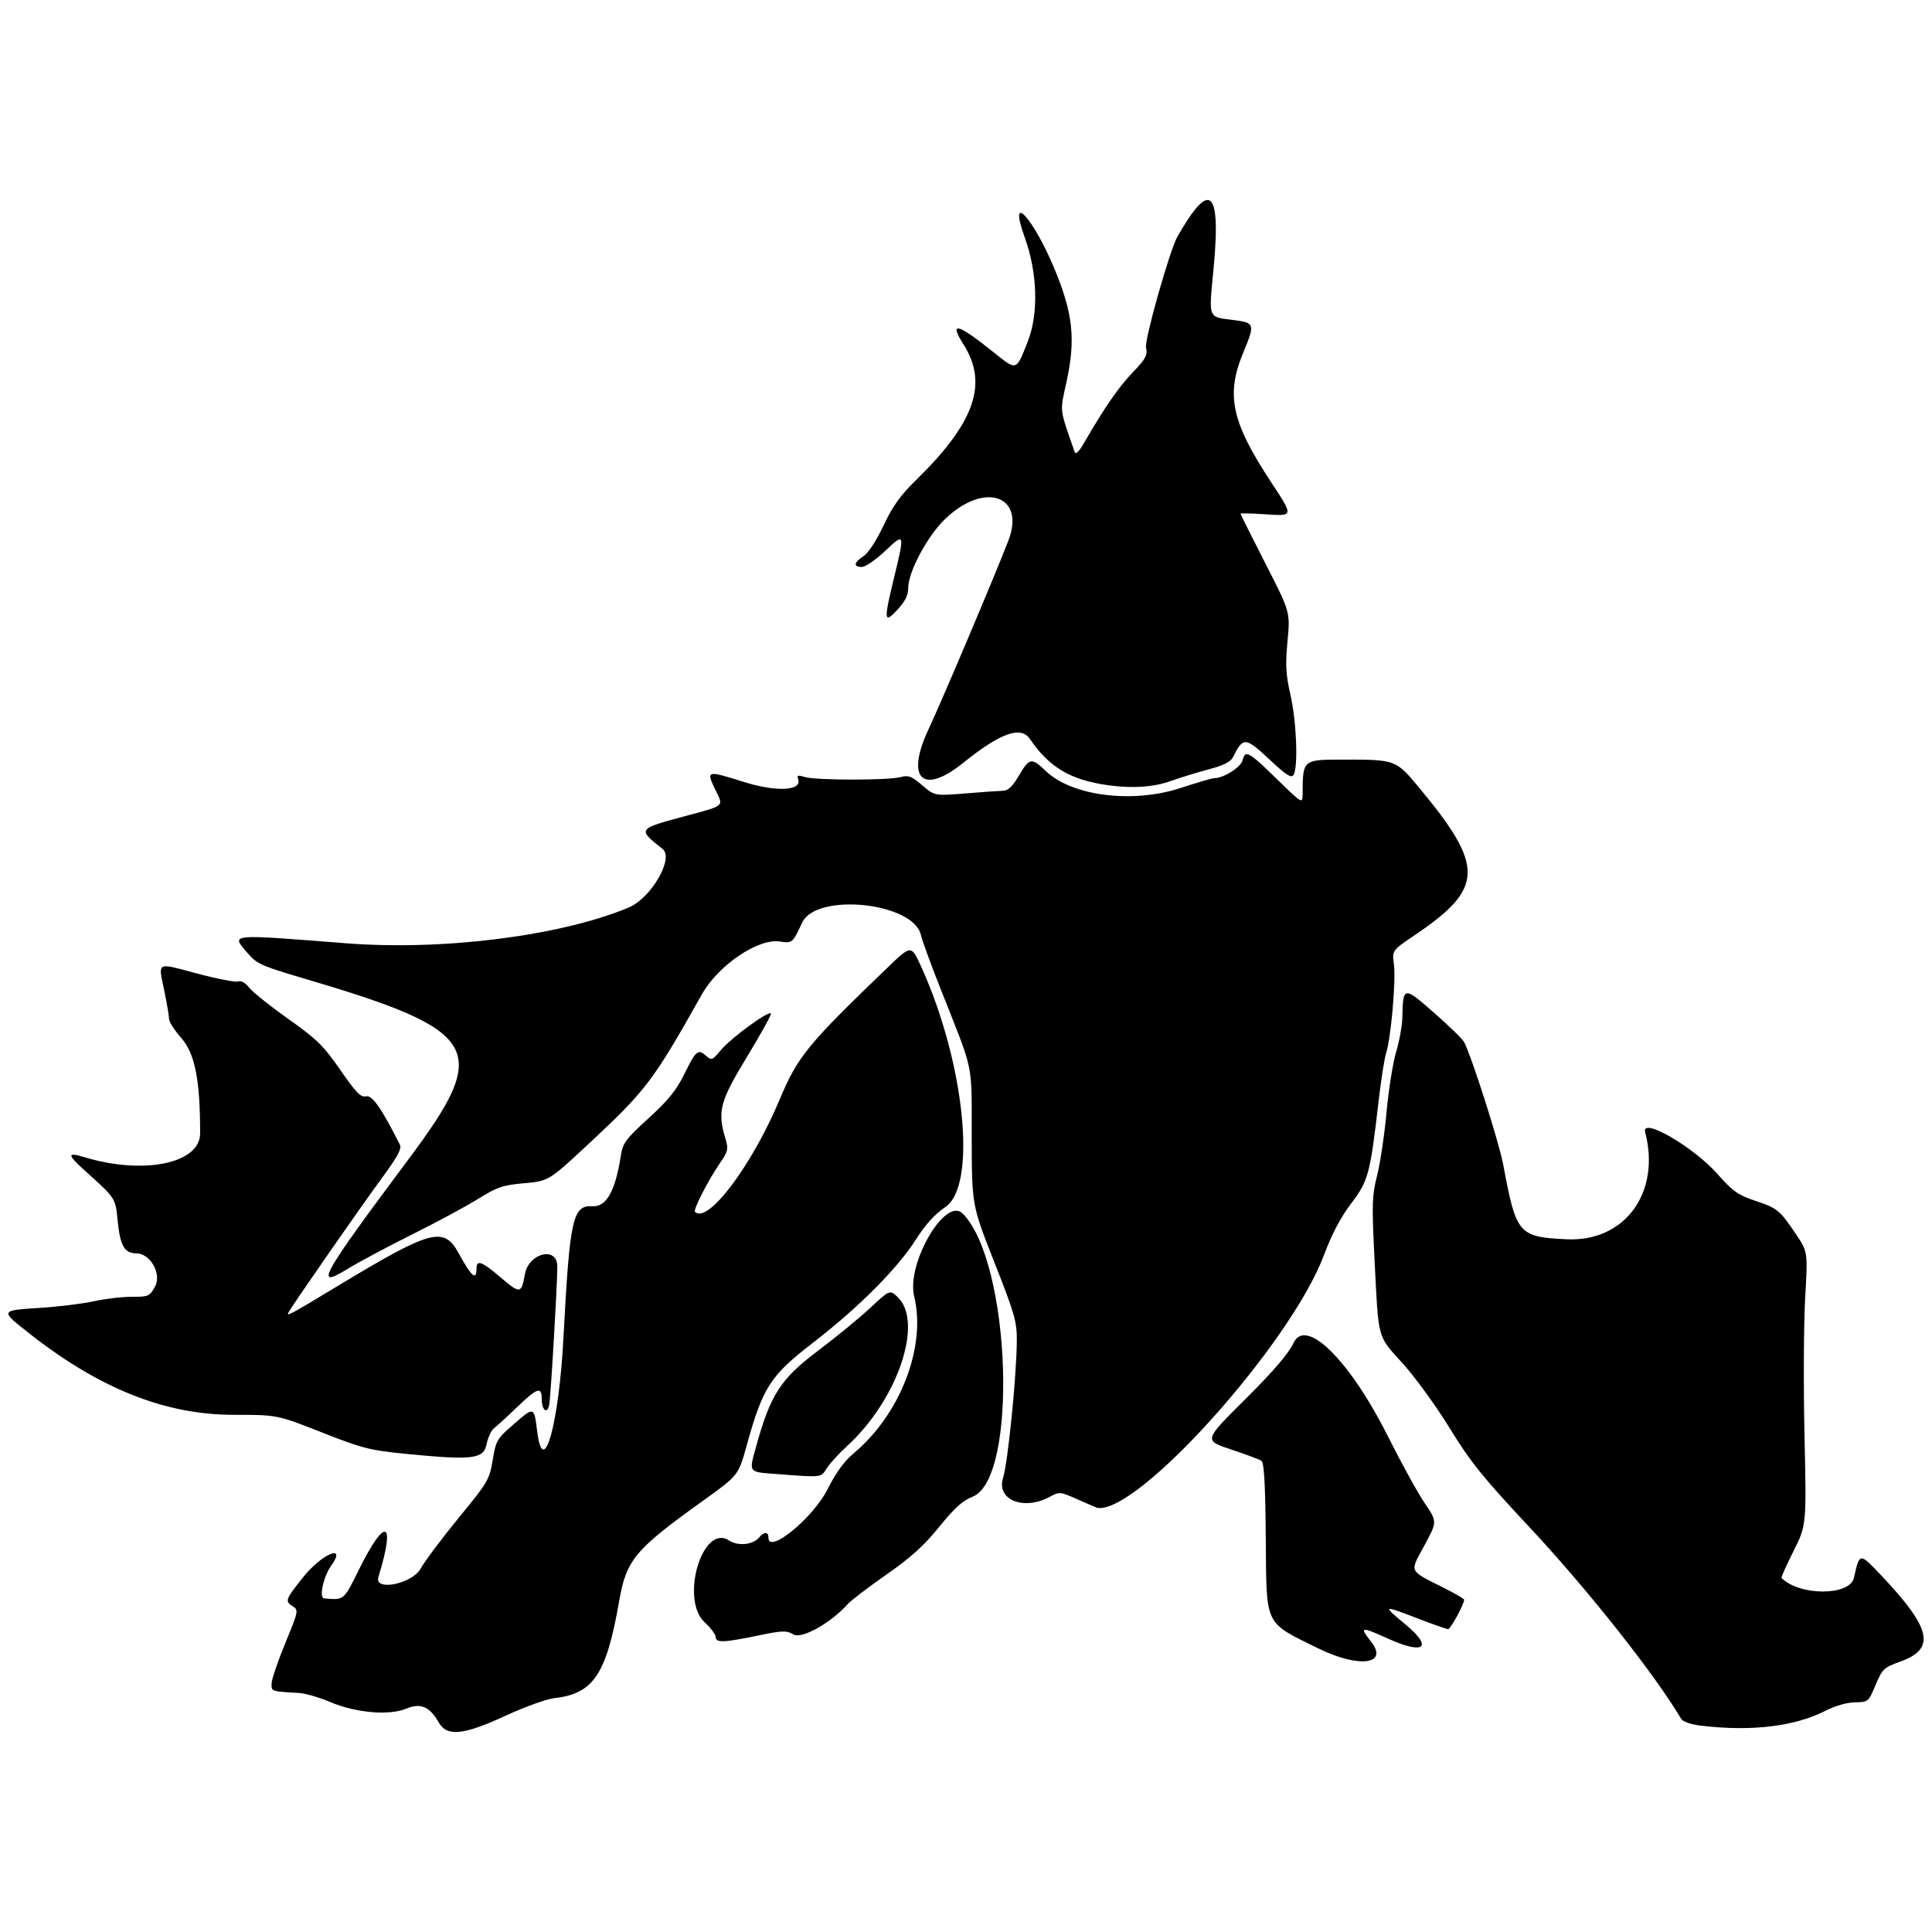 <?xml version="1.0" encoding="UTF-8" standalone="no"?>
<!-- Created with Inkscape (http://www.inkscape.org/) -->

<svg
   width="128mm"
   height="128mm"
   viewBox="0 0 128 128"
   version="1.1"
   id="svg5"
   xml:space="preserve"
   xmlns="http://www.w3.org/2000/svg"
   xmlns:svg="http://www.w3.org/2000/svg"
   xmlns:rdf="http://www.w3.org/1999/02/22-rdf-syntax-ns#"
   xmlns:cc="http://creativecommons.org/ns#"
   xmlns:dc="http://purl.org/dc/elements/1.1/"><defs
     id="defs2"><filter
       style="color-interpolation-filters:sRGB;"
       id="filter2"
       x="0"
       y="0"
       width="1"
       height="1"><feComposite
         in2="SourceGraphic"
         operator="arithmetic"
         k1="0"
         k2="1"
         result="composite1"
         id="feComposite1" /><feColorMatrix
         in="composite1"
         values="1"
         type="saturate"
         result="colormatrix1"
         id="feColorMatrix1" /><feFlood
         flood-opacity="1"
         flood-color="rgb(0,0,0)"
         result="flood1"
         id="feFlood1" /><feBlend
         in="flood1"
         in2="colormatrix1"
         mode="multiply"
         result="blend1"
         id="feBlend1" /><feBlend
         in2="blend1"
         mode="screen"
         result="blend2"
         id="feBlend2" /><feColorMatrix
         in="blend2"
         values="1"
         type="saturate"
         result="colormatrix2"
         id="feColorMatrix2" /><feComposite
         in="colormatrix2"
         in2="SourceGraphic"
         operator="in"
         k2="1"
         result="composite2"
         id="feComposite2" /></filter><filter
       style="color-interpolation-filters:sRGB;"
       id="filter18"
       x="0"
       y="0"
       width="1"
       height="1"><feComposite
         in2="SourceGraphic"
         operator="arithmetic"
         k1="0"
         k2="1"
         result="composite1"
         id="feComposite17" /><feColorMatrix
         in="composite1"
         values="1"
         type="saturate"
         result="colormatrix1"
         id="feColorMatrix17" /><feFlood
         flood-opacity="1"
         flood-color="rgb(0,0,0)"
         result="flood1"
         id="feFlood17" /><feBlend
         in="flood1"
         in2="colormatrix1"
         mode="multiply"
         result="blend1"
         id="feBlend17" /><feBlend
         in2="blend1"
         mode="screen"
         result="blend2"
         id="feBlend18" /><feColorMatrix
         in="blend2"
         values="1"
         type="saturate"
         result="colormatrix2"
         id="feColorMatrix18" /><feComposite
         in="colormatrix2"
         in2="SourceGraphic"
         operator="in"
         k2="1"
         result="composite2"
         id="feComposite18" /></filter><filter
       style="color-interpolation-filters:sRGB;"
       id="filter37"
       x="0"
       y="0"
       width="1"
       height="1"><feComposite
         in2="SourceGraphic"
         operator="arithmetic"
         k1="0"
         k2="1"
         result="composite1"
         id="feComposite36" /><feColorMatrix
         in="composite1"
         values="1"
         type="saturate"
         result="colormatrix1"
         id="feColorMatrix36" /><feFlood
         flood-opacity="1"
         flood-color="rgb(0,0,0)"
         result="flood1"
         id="feFlood36" /><feBlend
         in="flood1"
         in2="colormatrix1"
         mode="multiply"
         result="blend1"
         id="feBlend36" /><feBlend
         in2="blend1"
         mode="screen"
         result="blend2"
         id="feBlend37" /><feColorMatrix
         in="blend2"
         values="1"
         type="saturate"
         result="colormatrix2"
         id="feColorMatrix37" /><feComposite
         in="colormatrix2"
         in2="SourceGraphic"
         operator="in"
         k2="1"
         result="composite2"
         id="feComposite37" /></filter><filter
       style="color-interpolation-filters:sRGB;"
       id="filter51"
       x="0"
       y="0"
       width="1"
       height="1"><feComposite
         in2="SourceGraphic"
         operator="arithmetic"
         k1="0"
         k2="1"
         result="composite1"
         id="feComposite50" /><feColorMatrix
         in="composite1"
         values="1"
         type="saturate"
         result="colormatrix1"
         id="feColorMatrix50" /><feFlood
         flood-opacity="1"
         flood-color="rgb(0,0,0)"
         result="flood1"
         id="feFlood50" /><feBlend
         in="flood1"
         in2="colormatrix1"
         mode="multiply"
         result="blend1"
         id="feBlend50" /><feBlend
         in2="blend1"
         mode="screen"
         result="blend2"
         id="feBlend51" /><feColorMatrix
         in="blend2"
         values="1"
         type="saturate"
         result="colormatrix2"
         id="feColorMatrix51" /><feComposite
         in="colormatrix2"
         in2="SourceGraphic"
         operator="in"
         k2="1"
         result="composite2"
         id="feComposite51" /></filter><filter
       style="color-interpolation-filters:sRGB;"
       id="filter53"
       x="0"
       y="0"
       width="1"
       height="1"><feComposite
         in2="SourceGraphic"
         operator="arithmetic"
         k1="0"
         k2="1"
         result="composite1"
         id="feComposite52" /><feColorMatrix
         in="composite1"
         values="1"
         type="saturate"
         result="colormatrix1"
         id="feColorMatrix52" /><feFlood
         flood-opacity="1"
         flood-color="rgb(0,0,0)"
         result="flood1"
         id="feFlood52" /><feBlend
         in="flood1"
         in2="colormatrix1"
         mode="multiply"
         result="blend1"
         id="feBlend52" /><feBlend
         in2="blend1"
         mode="screen"
         result="blend2"
         id="feBlend53" /><feColorMatrix
         in="blend2"
         values="1"
         type="saturate"
         result="colormatrix2"
         id="feColorMatrix53" /><feComposite
         in="colormatrix2"
         in2="SourceGraphic"
         operator="in"
         k2="1"
         result="composite2"
         id="feComposite53" /></filter><filter
       style="color-interpolation-filters:sRGB;"
       id="filter73"
       x="0"
       y="0"
       width="1"
       height="1"><feComposite
         in2="SourceGraphic"
         operator="arithmetic"
         k1="0"
         k2="1"
         result="composite1"
         id="feComposite72" /><feColorMatrix
         in="composite1"
         values="1"
         type="saturate"
         result="colormatrix1"
         id="feColorMatrix72" /><feFlood
         flood-opacity="1"
         flood-color="rgb(0,0,0)"
         result="flood1"
         id="feFlood72" /><feBlend
         in="flood1"
         in2="colormatrix1"
         mode="multiply"
         result="blend1"
         id="feBlend72" /><feBlend
         in2="blend1"
         mode="screen"
         result="blend2"
         id="feBlend73" /><feColorMatrix
         in="blend2"
         values="1"
         type="saturate"
         result="colormatrix2"
         id="feColorMatrix73" /><feComposite
         in="colormatrix2"
         in2="SourceGraphic"
         operator="in"
         k2="1"
         result="composite2"
         id="feComposite73" /></filter><filter
       style="color-interpolation-filters:sRGB;"
       id="filter88"
       x="0"
       y="0"
       width="1"
       height="1"><feComposite
         in2="SourceGraphic"
         operator="arithmetic"
         k1="0"
         k2="1"
         result="composite1"
         id="feComposite87" /><feColorMatrix
         in="composite1"
         values="1"
         type="saturate"
         result="colormatrix1"
         id="feColorMatrix87" /><feFlood
         flood-opacity="1"
         flood-color="rgb(0,0,0)"
         result="flood1"
         id="feFlood87" /><feBlend
         in="flood1"
         in2="colormatrix1"
         mode="multiply"
         result="blend1"
         id="feBlend87" /><feBlend
         in2="blend1"
         mode="screen"
         result="blend2"
         id="feBlend88" /><feColorMatrix
         in="blend2"
         values="1"
         type="saturate"
         result="colormatrix2"
         id="feColorMatrix88" /><feComposite
         in="colormatrix2"
         in2="SourceGraphic"
         operator="in"
         k2="1"
         result="composite2"
         id="feComposite88" /></filter><filter
       style="color-interpolation-filters:sRGB;"
       id="filter108"
       x="0"
       y="0"
       width="1"
       height="1"><feComposite
         in2="SourceGraphic"
         operator="arithmetic"
         k1="0"
         k2="1"
         result="composite1"
         id="feComposite107" /><feColorMatrix
         in="composite1"
         values="1"
         type="saturate"
         result="colormatrix1"
         id="feColorMatrix107" /><feFlood
         flood-opacity="1"
         flood-color="rgb(0,0,0)"
         result="flood1"
         id="feFlood107" /><feBlend
         in="flood1"
         in2="colormatrix1"
         mode="multiply"
         result="blend1"
         id="feBlend107" /><feBlend
         in2="blend1"
         mode="screen"
         result="blend2"
         id="feBlend108" /><feColorMatrix
         in="blend2"
         values="1"
         type="saturate"
         result="colormatrix2"
         id="feColorMatrix108" /><feComposite
         in="colormatrix2"
         in2="SourceGraphic"
         operator="in"
         k2="1"
         result="composite2"
         id="feComposite108" /></filter><filter
       style="color-interpolation-filters:sRGB;"
       id="filter123"
       x="0"
       y="0"
       width="1"
       height="1"><feComposite
         in2="SourceGraphic"
         operator="arithmetic"
         k1="0"
         k2="1"
         result="composite1"
         id="feComposite122" /><feColorMatrix
         in="composite1"
         values="1"
         type="saturate"
         result="colormatrix1"
         id="feColorMatrix122" /><feFlood
         flood-opacity="1"
         flood-color="rgb(0,0,0)"
         result="flood1"
         id="feFlood122" /><feBlend
         in="flood1"
         in2="colormatrix1"
         mode="multiply"
         result="blend1"
         id="feBlend122" /><feBlend
         in2="blend1"
         mode="screen"
         result="blend2"
         id="feBlend123" /><feColorMatrix
         in="blend2"
         values="1"
         type="saturate"
         result="colormatrix2"
         id="feColorMatrix123" /><feComposite
         in="colormatrix2"
         in2="SourceGraphic"
         operator="in"
         k2="1"
         result="composite2"
         id="feComposite123" /></filter><filter
       style="color-interpolation-filters:sRGB;"
       id="filter137"
       x="0"
       y="0"
       width="1"
       height="1"><feComposite
         in2="SourceGraphic"
         operator="arithmetic"
         k1="0"
         k2="1"
         result="composite1"
         id="feComposite136" /><feColorMatrix
         in="composite1"
         values="1"
         type="saturate"
         result="colormatrix1"
         id="feColorMatrix136" /><feFlood
         flood-opacity="1"
         flood-color="rgb(0,0,0)"
         result="flood1"
         id="feFlood136" /><feBlend
         in="flood1"
         in2="colormatrix1"
         mode="multiply"
         result="blend1"
         id="feBlend136" /><feBlend
         in2="blend1"
         mode="screen"
         result="blend2"
         id="feBlend137" /><feColorMatrix
         in="blend2"
         values="1"
         type="saturate"
         result="colormatrix2"
         id="feColorMatrix137" /><feComposite
         in="colormatrix2"
         in2="SourceGraphic"
         operator="in"
         k2="1"
         result="composite2"
         id="feComposite137" /></filter><filter
       style="color-interpolation-filters:sRGB;"
       id="filter160"
       x="0"
       y="0"
       width="1"
       height="1"><feComposite
         in2="SourceGraphic"
         operator="arithmetic"
         k1="0"
         k2="1"
         result="composite1"
         id="feComposite159" /><feColorMatrix
         in="composite1"
         values="1"
         type="saturate"
         result="colormatrix1"
         id="feColorMatrix159" /><feFlood
         flood-opacity="1"
         flood-color="rgb(0,0,0)"
         result="flood1"
         id="feFlood159" /><feBlend
         in="flood1"
         in2="colormatrix1"
         mode="multiply"
         result="blend1"
         id="feBlend159" /><feBlend
         in2="blend1"
         mode="screen"
         result="blend2"
         id="feBlend160" /><feColorMatrix
         in="blend2"
         values="1"
         type="saturate"
         result="colormatrix2"
         id="feColorMatrix160" /><feComposite
         in="colormatrix2"
         in2="SourceGraphic"
         operator="in"
         k2="1"
         result="composite2"
         id="feComposite160" /></filter><filter
       style="color-interpolation-filters:sRGB;"
       id="filter177"
       x="0"
       y="0"
       width="1"
       height="1"><feComposite
         in2="SourceGraphic"
         operator="arithmetic"
         k1="0"
         k2="1"
         result="composite1"
         id="feComposite176" /><feColorMatrix
         in="composite1"
         values="1"
         type="saturate"
         result="colormatrix1"
         id="feColorMatrix176" /><feFlood
         flood-opacity="1"
         flood-color="rgb(0,0,0)"
         result="flood1"
         id="feFlood176" /><feBlend
         in="flood1"
         in2="colormatrix1"
         mode="multiply"
         result="blend1"
         id="feBlend176" /><feBlend
         in2="blend1"
         mode="screen"
         result="blend2"
         id="feBlend177" /><feColorMatrix
         in="blend2"
         values="1"
         type="saturate"
         result="colormatrix2"
         id="feColorMatrix177" /><feComposite
         in="colormatrix2"
         in2="SourceGraphic"
         operator="in"
         k2="1"
         result="composite2"
         id="feComposite177" /></filter><filter
       style="color-interpolation-filters:sRGB;"
       id="filter198"
       x="0"
       y="0"
       width="1"
       height="1"><feComposite
         in2="SourceGraphic"
         operator="arithmetic"
         k1="0"
         k2="1"
         result="composite1"
         id="feComposite197" /><feColorMatrix
         in="composite1"
         values="1"
         type="saturate"
         result="colormatrix1"
         id="feColorMatrix197" /><feFlood
         flood-opacity="1"
         flood-color="rgb(0,0,0)"
         result="flood1"
         id="feFlood197" /><feBlend
         in="flood1"
         in2="colormatrix1"
         mode="multiply"
         result="blend1"
         id="feBlend197" /><feBlend
         in2="blend1"
         mode="screen"
         result="blend2"
         id="feBlend198" /><feColorMatrix
         in="blend2"
         values="1"
         type="saturate"
         result="colormatrix2"
         id="feColorMatrix198" /><feComposite
         in="colormatrix2"
         in2="SourceGraphic"
         operator="in"
         k2="1"
         result="composite2"
         id="feComposite198" /></filter><filter
       style="color-interpolation-filters:sRGB;"
       id="filter212"
       x="0"
       y="0"
       width="1"
       height="1"><feComposite
         in2="SourceGraphic"
         operator="arithmetic"
         k1="0"
         k2="1"
         result="composite1"
         id="feComposite211" /><feColorMatrix
         in="composite1"
         values="1"
         type="saturate"
         result="colormatrix1"
         id="feColorMatrix211" /><feFlood
         flood-opacity="1"
         flood-color="rgb(0,0,0)"
         result="flood1"
         id="feFlood211" /><feBlend
         in="flood1"
         in2="colormatrix1"
         mode="multiply"
         result="blend1"
         id="feBlend211" /><feBlend
         in2="blend1"
         mode="screen"
         result="blend2"
         id="feBlend212" /><feColorMatrix
         in="blend2"
         values="1"
         type="saturate"
         result="colormatrix2"
         id="feColorMatrix212" /><feComposite
         in="colormatrix2"
         in2="SourceGraphic"
         operator="in"
         k2="1"
         result="composite2"
         id="feComposite212" /></filter><filter
       style="color-interpolation-filters:sRGB;"
       id="filter225"
       x="0"
       y="0"
       width="1"
       height="1"><feComposite
         in2="SourceGraphic"
         operator="arithmetic"
         k1="0"
         k2="1"
         result="composite1"
         id="feComposite224" /><feColorMatrix
         in="composite1"
         values="1"
         type="saturate"
         result="colormatrix1"
         id="feColorMatrix224" /><feFlood
         flood-opacity="1"
         flood-color="rgb(0,0,0)"
         result="flood1"
         id="feFlood224" /><feBlend
         in="flood1"
         in2="colormatrix1"
         mode="multiply"
         result="blend1"
         id="feBlend224" /><feBlend
         in2="blend1"
         mode="screen"
         result="blend2"
         id="feBlend225" /><feColorMatrix
         in="blend2"
         values="1"
         type="saturate"
         result="colormatrix2"
         id="feColorMatrix225" /><feComposite
         in="colormatrix2"
         in2="SourceGraphic"
         operator="in"
         k2="1"
         result="composite2"
         id="feComposite225" /></filter><filter
       style="color-interpolation-filters:sRGB;"
       id="filter244"
       x="0"
       y="0"
       width="1"
       height="1"><feComposite
         in2="SourceGraphic"
         operator="arithmetic"
         k1="0"
         k2="1"
         result="composite1"
         id="feComposite243" /><feColorMatrix
         in="composite1"
         values="1"
         type="saturate"
         result="colormatrix1"
         id="feColorMatrix243" /><feFlood
         flood-opacity="1"
         flood-color="rgb(0,0,0)"
         result="flood1"
         id="feFlood243" /><feBlend
         in="flood1"
         in2="colormatrix1"
         mode="multiply"
         result="blend1"
         id="feBlend243" /><feBlend
         in2="blend1"
         mode="screen"
         result="blend2"
         id="feBlend244" /><feColorMatrix
         in="blend2"
         values="1"
         type="saturate"
         result="colormatrix2"
         id="feColorMatrix244" /><feComposite
         in="colormatrix2"
         in2="SourceGraphic"
         operator="in"
         k2="1"
         result="composite2"
         id="feComposite244" /></filter><filter
       style="color-interpolation-filters:sRGB;"
       id="filter260"
       x="0"
       y="0"
       width="1"
       height="1"><feComposite
         in2="SourceGraphic"
         operator="arithmetic"
         k1="0"
         k2="1"
         result="composite1"
         id="feComposite259" /><feColorMatrix
         in="composite1"
         values="1"
         type="saturate"
         result="colormatrix1"
         id="feColorMatrix259" /><feFlood
         flood-opacity="1"
         flood-color="rgb(0,0,0)"
         result="flood1"
         id="feFlood259" /><feBlend
         in="flood1"
         in2="colormatrix1"
         mode="multiply"
         result="blend1"
         id="feBlend259" /><feBlend
         in2="blend1"
         mode="screen"
         result="blend2"
         id="feBlend260" /><feColorMatrix
         in="blend2"
         values="1"
         type="saturate"
         result="colormatrix2"
         id="feColorMatrix260" /><feComposite
         in="colormatrix2"
         in2="SourceGraphic"
         operator="in"
         k2="1"
         result="composite2"
         id="feComposite260" /></filter><filter
       style="color-interpolation-filters:sRGB;"
       id="filter280"
       x="0"
       y="0"
       width="1"
       height="1"><feComposite
         in2="SourceGraphic"
         operator="arithmetic"
         k1="0"
         k2="1"
         result="composite1"
         id="feComposite279" /><feColorMatrix
         in="composite1"
         values="1"
         type="saturate"
         result="colormatrix1"
         id="feColorMatrix279" /><feFlood
         flood-opacity="1"
         flood-color="rgb(0,0,0)"
         result="flood1"
         id="feFlood279" /><feBlend
         in="flood1"
         in2="colormatrix1"
         mode="multiply"
         result="blend1"
         id="feBlend279" /><feBlend
         in2="blend1"
         mode="screen"
         result="blend2"
         id="feBlend280" /><feColorMatrix
         in="blend2"
         values="1"
         type="saturate"
         result="colormatrix2"
         id="feColorMatrix280" /><feComposite
         in="colormatrix2"
         in2="SourceGraphic"
         operator="in"
         k2="1"
         result="composite2"
         id="feComposite280" /></filter><filter
       style="color-interpolation-filters:sRGB;"
       id="filter290"
       x="0"
       y="0"
       width="1"
       height="1"><feComposite
         in2="SourceGraphic"
         operator="arithmetic"
         k1="0"
         k2="1"
         result="composite1"
         id="feComposite289" /><feColorMatrix
         in="composite1"
         values="1"
         type="saturate"
         result="colormatrix1"
         id="feColorMatrix289" /><feFlood
         flood-opacity="1"
         flood-color="rgb(0,0,0)"
         result="flood1"
         id="feFlood289" /><feBlend
         in="flood1"
         in2="colormatrix1"
         mode="multiply"
         result="blend1"
         id="feBlend289" /><feBlend
         in2="blend1"
         mode="screen"
         result="blend2"
         id="feBlend290" /><feColorMatrix
         in="blend2"
         values="1"
         type="saturate"
         result="colormatrix2"
         id="feColorMatrix290" /><feComposite
         in="colormatrix2"
         in2="SourceGraphic"
         operator="in"
         k2="1"
         result="composite2"
         id="feComposite290" /></filter><filter
       style="color-interpolation-filters:sRGB;"
       id="filter305"
       x="0"
       y="0"
       width="1"
       height="1"><feComposite
         in2="SourceGraphic"
         operator="arithmetic"
         k1="0"
         k2="1"
         result="composite1"
         id="feComposite304" /><feColorMatrix
         in="composite1"
         values="1"
         type="saturate"
         result="colormatrix1"
         id="feColorMatrix304" /><feFlood
         flood-opacity="1"
         flood-color="rgb(0,0,0)"
         result="flood1"
         id="feFlood304" /><feBlend
         in="flood1"
         in2="colormatrix1"
         mode="multiply"
         result="blend1"
         id="feBlend304" /><feBlend
         in2="blend1"
         mode="screen"
         result="blend2"
         id="feBlend305" /><feColorMatrix
         in="blend2"
         values="1"
         type="saturate"
         result="colormatrix2"
         id="feColorMatrix305" /><feComposite
         in="colormatrix2"
         in2="SourceGraphic"
         operator="in"
         k2="1"
         result="composite2"
         id="feComposite305" /></filter><filter
       style="color-interpolation-filters:sRGB;"
       id="filter332"
       x="0"
       y="0"
       width="1"
       height="1"><feComposite
         in2="SourceGraphic"
         operator="arithmetic"
         k1="0"
         k2="1"
         result="composite1"
         id="feComposite331" /><feColorMatrix
         in="composite1"
         values="1"
         type="saturate"
         result="colormatrix1"
         id="feColorMatrix331" /><feFlood
         flood-opacity="1"
         flood-color="rgb(0,0,0)"
         result="flood1"
         id="feFlood331" /><feBlend
         in="flood1"
         in2="colormatrix1"
         mode="multiply"
         result="blend1"
         id="feBlend331" /><feBlend
         in2="blend1"
         mode="screen"
         result="blend2"
         id="feBlend332" /><feColorMatrix
         in="blend2"
         values="1"
         type="saturate"
         result="colormatrix2"
         id="feColorMatrix332" /><feComposite
         in="colormatrix2"
         in2="SourceGraphic"
         operator="in"
         k2="1"
         result="composite2"
         id="feComposite332" /></filter><filter
       style="color-interpolation-filters:sRGB;"
       id="filter346"
       x="0"
       y="0"
       width="1"
       height="1"><feComposite
         in2="SourceGraphic"
         operator="arithmetic"
         k1="0"
         k2="1"
         result="composite1"
         id="feComposite345" /><feColorMatrix
         in="composite1"
         values="1"
         type="saturate"
         result="colormatrix1"
         id="feColorMatrix345" /><feFlood
         flood-opacity="1"
         flood-color="rgb(0,0,0)"
         result="flood1"
         id="feFlood345" /><feBlend
         in="flood1"
         in2="colormatrix1"
         mode="multiply"
         result="blend1"
         id="feBlend345" /><feBlend
         in2="blend1"
         mode="screen"
         result="blend2"
         id="feBlend346" /><feColorMatrix
         in="blend2"
         values="1"
         type="saturate"
         result="colormatrix2"
         id="feColorMatrix346" /><feComposite
         in="colormatrix2"
         in2="SourceGraphic"
         operator="in"
         k2="1"
         result="composite2"
         id="feComposite346" /></filter><filter
       style="color-interpolation-filters:sRGB;"
       id="filter350"
       x="0"
       y="0"
       width="1"
       height="1"><feComposite
         in2="SourceGraphic"
         operator="arithmetic"
         k1="0"
         k2="1"
         result="composite1"
         id="feComposite349" /><feColorMatrix
         in="composite1"
         values="1"
         type="saturate"
         result="colormatrix1"
         id="feColorMatrix349" /><feFlood
         flood-opacity="1"
         flood-color="rgb(0,0,0)"
         result="flood1"
         id="feFlood349" /><feBlend
         in="flood1"
         in2="colormatrix1"
         mode="multiply"
         result="blend1"
         id="feBlend349" /><feBlend
         in2="blend1"
         mode="screen"
         result="blend2"
         id="feBlend350" /><feColorMatrix
         in="blend2"
         values="1"
         type="saturate"
         result="colormatrix2"
         id="feColorMatrix350" /><feComposite
         in="colormatrix2"
         in2="SourceGraphic"
         operator="in"
         k2="1"
         result="composite2"
         id="feComposite350" /></filter><filter
       style="color-interpolation-filters:sRGB;"
       id="filter370"
       x="0"
       y="0"
       width="1"
       height="1"><feComposite
         in2="SourceGraphic"
         operator="arithmetic"
         k1="0"
         k2="1"
         result="composite1"
         id="feComposite369" /><feColorMatrix
         in="composite1"
         values="1"
         type="saturate"
         result="colormatrix1"
         id="feColorMatrix369" /><feFlood
         flood-opacity="1"
         flood-color="rgb(0,0,0)"
         result="flood1"
         id="feFlood369" /><feBlend
         in="flood1"
         in2="colormatrix1"
         mode="multiply"
         result="blend1"
         id="feBlend369" /><feBlend
         in2="blend1"
         mode="screen"
         result="blend2"
         id="feBlend370" /><feColorMatrix
         in="blend2"
         values="1"
         type="saturate"
         result="colormatrix2"
         id="feColorMatrix370" /><feComposite
         in="colormatrix2"
         in2="SourceGraphic"
         operator="in"
         k2="1"
         result="composite2"
         id="feComposite370" /></filter><filter
       style="color-interpolation-filters:sRGB;"
       id="filter389"
       x="0"
       y="0"
       width="1"
       height="1"><feComposite
         in2="SourceGraphic"
         operator="arithmetic"
         k1="0"
         k2="1"
         result="composite1"
         id="feComposite388" /><feColorMatrix
         in="composite1"
         values="1"
         type="saturate"
         result="colormatrix1"
         id="feColorMatrix388" /><feFlood
         flood-opacity="1"
         flood-color="rgb(0,0,0)"
         result="flood1"
         id="feFlood388" /><feBlend
         in="flood1"
         in2="colormatrix1"
         mode="multiply"
         result="blend1"
         id="feBlend388" /><feBlend
         in2="blend1"
         mode="screen"
         result="blend2"
         id="feBlend389" /><feColorMatrix
         in="blend2"
         values="1"
         type="saturate"
         result="colormatrix2"
         id="feColorMatrix389" /><feComposite
         in="colormatrix2"
         in2="SourceGraphic"
         operator="in"
         k2="1"
         result="composite2"
         id="feComposite389" /></filter><filter
       style="color-interpolation-filters:sRGB;"
       id="filter404"
       x="0"
       y="0"
       width="1"
       height="1"><feComposite
         in2="SourceGraphic"
         operator="arithmetic"
         k1="0"
         k2="1"
         result="composite1"
         id="feComposite403" /><feColorMatrix
         in="composite1"
         values="1"
         type="saturate"
         result="colormatrix1"
         id="feColorMatrix403" /><feFlood
         flood-opacity="1"
         flood-color="rgb(0,0,0)"
         result="flood1"
         id="feFlood403" /><feBlend
         in="flood1"
         in2="colormatrix1"
         mode="multiply"
         result="blend1"
         id="feBlend403" /><feBlend
         in2="blend1"
         mode="screen"
         result="blend2"
         id="feBlend404" /><feColorMatrix
         in="blend2"
         values="1"
         type="saturate"
         result="colormatrix2"
         id="feColorMatrix404" /><feComposite
         in="colormatrix2"
         in2="SourceGraphic"
         operator="in"
         k2="1"
         result="composite2"
         id="feComposite404" /></filter><filter
       style="color-interpolation-filters:sRGB;"
       id="filter416"
       x="0"
       y="0"
       width="1"
       height="1"><feComposite
         in2="SourceGraphic"
         operator="arithmetic"
         k1="0"
         k2="1"
         result="composite1"
         id="feComposite415" /><feColorMatrix
         in="composite1"
         values="1"
         type="saturate"
         result="colormatrix1"
         id="feColorMatrix415" /><feFlood
         flood-opacity="1"
         flood-color="rgb(0,0,0)"
         result="flood1"
         id="feFlood415" /><feBlend
         in="flood1"
         in2="colormatrix1"
         mode="multiply"
         result="blend1"
         id="feBlend415" /><feBlend
         in2="blend1"
         mode="screen"
         result="blend2"
         id="feBlend416" /><feColorMatrix
         in="blend2"
         values="1"
         type="saturate"
         result="colormatrix2"
         id="feColorMatrix416" /><feComposite
         in="colormatrix2"
         in2="SourceGraphic"
         operator="in"
         k2="1"
         result="composite2"
         id="feComposite416" /></filter><filter
       style="color-interpolation-filters:sRGB;"
       id="filter430"
       x="0"
       y="0"
       width="1"
       height="1"><feComposite
         in2="SourceGraphic"
         operator="arithmetic"
         k1="0"
         k2="1"
         result="composite1"
         id="feComposite429" /><feColorMatrix
         in="composite1"
         values="1"
         type="saturate"
         result="colormatrix1"
         id="feColorMatrix429" /><feFlood
         flood-opacity="1"
         flood-color="rgb(0,0,0)"
         result="flood1"
         id="feFlood429" /><feBlend
         in="flood1"
         in2="colormatrix1"
         mode="multiply"
         result="blend1"
         id="feBlend429" /><feBlend
         in2="blend1"
         mode="screen"
         result="blend2"
         id="feBlend430" /><feColorMatrix
         in="blend2"
         values="1"
         type="saturate"
         result="colormatrix2"
         id="feColorMatrix430" /><feComposite
         in="colormatrix2"
         in2="SourceGraphic"
         operator="in"
         k2="1"
         result="composite2"
         id="feComposite430" /></filter><filter
       style="color-interpolation-filters:sRGB;"
       id="filter445"
       x="0"
       y="0"
       width="1"
       height="1"><feComposite
         in2="SourceGraphic"
         operator="arithmetic"
         k1="0"
         k2="1"
         result="composite1"
         id="feComposite444" /><feColorMatrix
         in="composite1"
         values="1"
         type="saturate"
         result="colormatrix1"
         id="feColorMatrix444" /><feFlood
         flood-opacity="1"
         flood-color="rgb(0,0,0)"
         result="flood1"
         id="feFlood444" /><feBlend
         in="flood1"
         in2="colormatrix1"
         mode="multiply"
         result="blend1"
         id="feBlend444" /><feBlend
         in2="blend1"
         mode="screen"
         result="blend2"
         id="feBlend445" /><feColorMatrix
         in="blend2"
         values="1"
         type="saturate"
         result="colormatrix2"
         id="feColorMatrix445" /><feComposite
         in="colormatrix2"
         in2="SourceGraphic"
         operator="in"
         k2="1"
         result="composite2"
         id="feComposite445" /></filter><filter
       style="color-interpolation-filters:sRGB;"
       id="filter457"
       x="0"
       y="0"
       width="1"
       height="1"><feComposite
         in2="SourceGraphic"
         operator="arithmetic"
         k1="0"
         k2="1"
         result="composite1"
         id="feComposite456" /><feColorMatrix
         in="composite1"
         values="1"
         type="saturate"
         result="colormatrix1"
         id="feColorMatrix456" /><feFlood
         flood-opacity="1"
         flood-color="rgb(0,0,0)"
         result="flood1"
         id="feFlood456" /><feBlend
         in="flood1"
         in2="colormatrix1"
         mode="multiply"
         result="blend1"
         id="feBlend456" /><feBlend
         in2="blend1"
         mode="screen"
         result="blend2"
         id="feBlend457" /><feColorMatrix
         in="blend2"
         values="1"
         type="saturate"
         result="colormatrix2"
         id="feColorMatrix457" /><feComposite
         in="colormatrix2"
         in2="SourceGraphic"
         operator="in"
         k2="1"
         result="composite2"
         id="feComposite457" /></filter><filter
       style="color-interpolation-filters:sRGB;"
       id="filter473"
       x="0"
       y="0"
       width="1"
       height="1"><feComposite
         in2="SourceGraphic"
         operator="arithmetic"
         k1="0"
         k2="1"
         result="composite1"
         id="feComposite472" /><feColorMatrix
         in="composite1"
         values="1"
         type="saturate"
         result="colormatrix1"
         id="feColorMatrix472" /><feFlood
         flood-opacity="1"
         flood-color="rgb(0,0,0)"
         result="flood1"
         id="feFlood472" /><feBlend
         in="flood1"
         in2="colormatrix1"
         mode="multiply"
         result="blend1"
         id="feBlend472" /><feBlend
         in2="blend1"
         mode="screen"
         result="blend2"
         id="feBlend473" /><feColorMatrix
         in="blend2"
         values="1"
         type="saturate"
         result="colormatrix2"
         id="feColorMatrix473" /><feComposite
         in="colormatrix2"
         in2="SourceGraphic"
         operator="in"
         k2="1"
         result="composite2"
         id="feComposite473" /></filter><filter
       style="color-interpolation-filters:sRGB;"
       id="filter493"
       x="0"
       y="0"
       width="1"
       height="1"><feComposite
         in2="SourceGraphic"
         operator="arithmetic"
         k1="0"
         k2="1"
         result="composite1"
         id="feComposite492" /><feColorMatrix
         in="composite1"
         values="1"
         type="saturate"
         result="colormatrix1"
         id="feColorMatrix492" /><feFlood
         flood-opacity="1"
         flood-color="rgb(0,0,0)"
         result="flood1"
         id="feFlood492" /><feBlend
         in="flood1"
         in2="colormatrix1"
         mode="multiply"
         result="blend1"
         id="feBlend492" /><feBlend
         in2="blend1"
         mode="screen"
         result="blend2"
         id="feBlend493" /><feColorMatrix
         in="blend2"
         values="1"
         type="saturate"
         result="colormatrix2"
         id="feColorMatrix493" /><feComposite
         in="colormatrix2"
         in2="SourceGraphic"
         operator="in"
         k2="1"
         result="composite2"
         id="feComposite493" /></filter><filter
       style="color-interpolation-filters:sRGB;"
       id="filter507"
       x="0"
       y="0"
       width="1"
       height="1"><feComposite
         in2="SourceGraphic"
         operator="arithmetic"
         k1="0"
         k2="1"
         result="composite1"
         id="feComposite506" /><feColorMatrix
         in="composite1"
         values="1"
         type="saturate"
         result="colormatrix1"
         id="feColorMatrix506" /><feFlood
         flood-opacity="1"
         flood-color="rgb(0,0,0)"
         result="flood1"
         id="feFlood506" /><feBlend
         in="flood1"
         in2="colormatrix1"
         mode="multiply"
         result="blend1"
         id="feBlend506" /><feBlend
         in2="blend1"
         mode="screen"
         result="blend2"
         id="feBlend507" /><feColorMatrix
         in="blend2"
         values="1"
         type="saturate"
         result="colormatrix2"
         id="feColorMatrix507" /><feComposite
         in="colormatrix2"
         in2="SourceGraphic"
         operator="in"
         k2="1"
         result="composite2"
         id="feComposite507" /></filter><filter
       style="color-interpolation-filters:sRGB;"
       id="filter538"
       x="0"
       y="0"
       width="1"
       height="1"><feComposite
         in2="SourceGraphic"
         operator="arithmetic"
         k1="0"
         k2="1"
         result="composite1"
         id="feComposite537" /><feColorMatrix
         in="composite1"
         values="1"
         type="saturate"
         result="colormatrix1"
         id="feColorMatrix537" /><feFlood
         flood-opacity="1"
         flood-color="rgb(0,0,0)"
         result="flood1"
         id="feFlood537" /><feBlend
         in="flood1"
         in2="colormatrix1"
         mode="multiply"
         result="blend1"
         id="feBlend537" /><feBlend
         in2="blend1"
         mode="screen"
         result="blend2"
         id="feBlend538" /><feColorMatrix
         in="blend2"
         values="1"
         type="saturate"
         result="colormatrix2"
         id="feColorMatrix538" /><feComposite
         in="colormatrix2"
         in2="SourceGraphic"
         operator="in"
         k2="1"
         result="composite2"
         id="feComposite538" /></filter><filter
       style="color-interpolation-filters:sRGB;"
       id="filter555"
       x="0"
       y="0"
       width="1"
       height="1"><feComposite
         in2="SourceGraphic"
         operator="arithmetic"
         k1="0"
         k2="1"
         result="composite1"
         id="feComposite554" /><feColorMatrix
         in="composite1"
         values="1"
         type="saturate"
         result="colormatrix1"
         id="feColorMatrix554" /><feFlood
         flood-opacity="1"
         flood-color="rgb(0,0,0)"
         result="flood1"
         id="feFlood554" /><feBlend
         in="flood1"
         in2="colormatrix1"
         mode="multiply"
         result="blend1"
         id="feBlend554" /><feBlend
         in2="blend1"
         mode="screen"
         result="blend2"
         id="feBlend555" /><feColorMatrix
         in="blend2"
         values="1"
         type="saturate"
         result="colormatrix2"
         id="feColorMatrix555" /><feComposite
         in="colormatrix2"
         in2="SourceGraphic"
         operator="in"
         k2="1"
         result="composite2"
         id="feComposite555" /></filter><filter
       style="color-interpolation-filters:sRGB;"
       id="filter573"
       x="0"
       y="0"
       width="1"
       height="1"><feComposite
         in2="SourceGraphic"
         operator="arithmetic"
         k1="0"
         k2="1"
         result="composite1"
         id="feComposite572" /><feColorMatrix
         in="composite1"
         values="1"
         type="saturate"
         result="colormatrix1"
         id="feColorMatrix572" /><feFlood
         flood-opacity="1"
         flood-color="rgb(0,0,0)"
         result="flood1"
         id="feFlood572" /><feBlend
         in="flood1"
         in2="colormatrix1"
         mode="multiply"
         result="blend1"
         id="feBlend572" /><feBlend
         in2="blend1"
         mode="screen"
         result="blend2"
         id="feBlend573" /><feColorMatrix
         in="blend2"
         values="1"
         type="saturate"
         result="colormatrix2"
         id="feColorMatrix573" /><feComposite
         in="colormatrix2"
         in2="SourceGraphic"
         operator="in"
         k2="1"
         result="composite2"
         id="feComposite573" /></filter></defs><g
     id="layer1"><path
       d="m 93.216,65.809 c -0.266,0.043 -0.285,0.57 -0.308,1.619 -0.011,0.526 -0.196,1.544 -0.411,2.263 -0.215,0.719 -0.5,2.512 -0.634,3.983 -0.134,1.471 -0.413,3.355 -0.622,4.186 -0.343,1.369 -0.36,1.892 -0.176,5.556 0.274,5.448 0.16,5.027 1.88,6.929 0.821,0.908 2.22,2.837 3.11,4.289 1.364,2.223 2.185,3.243 5.212,6.477 3.886,4.152 8.291,9.712 10.127,12.782 0.102,0.171 0.655,0.359 1.279,0.434 3.347,0.404 6.236,0.059 8.278,-0.989 0.627,-0.322 1.41,-0.545 1.943,-0.554 0.882,-0.015 0.897,-0.027 1.367,-1.147 0.45,-1.07 0.54,-1.155 1.668,-1.564 2.336,-0.848 2.026,-2.199 -1.315,-5.721 -1.421,-1.498 -1.407,-1.5 -1.786,0.184 -0.27,1.202 -3.596,1.21 -4.796,0.01 -0.038,-0.038 0.319,-0.839 0.792,-1.78 0.86,-1.711 0.86,-1.71 0.729,-7.685 -0.072,-3.286 -0.053,-7.364 0.043,-9.061 0.175,-3.086 0.175,-3.087 -0.606,-4.248 -1.078,-1.604 -1.23,-1.728 -2.716,-2.222 -1.124,-0.374 -1.476,-0.624 -2.477,-1.758 -1.604,-1.816 -5.075,-3.826 -4.801,-2.78 1.048,4.007 -1.354,7.281 -5.204,7.093 -3.194,-0.156 -3.339,-0.327 -4.197,-4.933 -0.277,-1.486 -2.108,-7.221 -2.597,-8.135 -0.109,-0.203 -1.008,-1.08 -1.999,-1.948 -1.007,-0.882 -1.518,-1.323 -1.784,-1.28 z"
       style="stroke-width:0.778"
       id="path854"><title
         id="title861">forelegs</title></path><path
       d="m 58.852,85.657 c 0.227,-0.091 0.355,0.029 0.611,0.27 1.755,1.648 0.014,6.807 -3.326,9.859 -0.553,0.505 -1.166,1.177 -1.363,1.492 -0.389,0.624 -0.29,0.612 -3.279,0.384 -1.962,-0.149 -1.89,-0.051 -1.384,-1.882 0.932,-3.373 1.613,-4.427 4.05,-6.263 1.201,-0.905 2.771,-2.192 3.487,-2.859 0.651,-0.606 0.977,-0.91 1.204,-1.001 z"
       style="stroke-width:0.778"
       id="path853"><title
         id="title864">tail</title></path><path
       d="m 63.287,80.216 c 0.179,-0.017 0.344,0.037 0.486,0.179 3.205,3.205 3.706,17.595 0.654,18.77 -0.643,0.248 -1.196,0.748 -2.197,1.987 -1.002,1.241 -1.879,2.034 -3.498,3.163 -1.188,0.829 -2.344,1.711 -2.568,1.962 -1.127,1.258 -3.041,2.329 -3.593,2.009 -0.47,-0.272 -0.724,-0.264 -2.378,0.079 -2.263,0.468 -2.778,0.485 -2.778,0.087 0,-0.167 -0.324,-0.599 -0.72,-0.959 -1.659,-1.509 -0.159,-6.588 1.605,-5.433 0.602,0.394 1.591,0.29 2.007,-0.211 0.325,-0.391 0.607,-0.375 0.607,0.035 0,1.105 2.961,-1.324 3.907,-3.206 0.554,-1.101 1.111,-1.869 1.735,-2.391 3.095,-2.587 4.82,-7.059 4.011,-10.399 -0.462,-1.907 1.47,-5.552 2.721,-5.673 z"
       style="stroke-width:0.778"
       id="path852"><title
         id="title859">hindlegs</title></path><path
       d="m 11.066,64.023 c -0.597,-0.037 -0.436,0.384 -0.186,1.596 0.177,0.856 0.321,1.708 0.321,1.893 0,0.185 0.356,0.741 0.791,1.236 0.925,1.051 1.268,2.766 1.267,6.341 -2.58e-4,2 -3.75,2.767 -7.684,1.573 -1.126,-0.342 -1.126,-0.165 5.167e-4,0.852 2.13,1.922 2.066,1.823 2.227,3.431 0.16,1.591 0.454,2.092 1.228,2.092 0.924,0 1.693,1.353 1.244,2.188 -0.357,0.663 -0.423,0.692 -1.562,0.692 -0.654,0 -1.774,0.132 -2.488,0.293 -0.714,0.161 -2.296,0.357 -3.514,0.436 -2.761,0.179 -2.75,0.147 -0.647,1.792 4.584,3.585 8.918,5.297 13.408,5.297 2.891,0 2.89,-9.7e-5 5.843,1.163 2.681,1.057 3.188,1.187 5.524,1.418 4.466,0.442 5.197,0.357 5.397,-0.626 0.092,-0.453 0.317,-0.935 0.501,-1.073 0.183,-0.137 0.867,-0.763 1.519,-1.389 1.349,-1.296 1.637,-1.39 1.637,-0.534 0,0.745 0.364,1.026 0.494,0.38 0.101,-0.503 0.542,-8.034 0.537,-9.176 -0.005,-1.349 -1.898,-0.886 -2.149,0.526 -0.233,1.313 -0.306,1.32 -1.67,0.155 -1.176,-1.005 -1.533,-1.133 -1.533,-0.549 0,0.844 -0.323,0.573 -1.178,-0.989 -0.995,-1.817 -1.803,-1.596 -8.121,2.22 -3.146,1.9 -3.346,2.005 -3.138,1.653 0.415,-0.702 4.839,-7.064 6.114,-8.792 1.066,-1.444 1.38,-2.017 1.25,-2.275 -1.22,-2.42 -1.843,-3.312 -2.245,-3.214 -0.348,0.085 -0.658,-0.232 -1.705,-1.743 -1.118,-1.613 -1.553,-2.04 -3.449,-3.383 -1.194,-0.845 -2.359,-1.777 -2.59,-2.071 -0.255,-0.324 -0.542,-0.486 -0.731,-0.413 -0.171,0.066 -1.375,-0.165 -2.675,-0.512 -1.049,-0.28 -1.68,-0.467 -2.038,-0.489 z"
       style="stroke-width:0.778"
       id="path851"><title
         id="title860">tail</title></path><path
       d="m 86.363,88.469 c 1.233,-0.075 3.546,2.607 5.611,6.731 0.871,1.739 1.959,3.715 2.417,4.389 0.833,1.227 0.833,1.227 -0.024,2.809 -0.986,1.819 -1.089,1.602 1.35,2.833 0.707,0.357 1.286,0.695 1.286,0.751 0,0.299 -0.897,1.95 -1.059,1.95 -0.105,0 -1.035,-0.326 -2.066,-0.724 -2.279,-0.88 -2.311,-0.864 -0.769,0.41 1.864,1.54 1.257,2.035 -1.154,0.942 -1.794,-0.813 -1.907,-0.794 -1.127,0.191 1.21,1.528 -0.788,1.788 -3.497,0.455 -3.592,-1.766 -3.42,-1.411 -3.469,-7.169 -0.031,-3.725 -0.11,-5.142 -0.292,-5.258 -0.137,-0.087 -0.966,-0.398 -1.843,-0.692 -2.025,-0.679 -2.056,-0.561 0.954,-3.564 1.714,-1.71 2.702,-2.871 3.018,-3.547 0.153,-0.327 0.381,-0.491 0.665,-0.508 z"
       style="stroke-width:0.778"
       id="path857"><title
         id="title858">hindlegs</title></path><path
       d="m 82.624,49.968 c -0.163,-0.01 -0.237,0.143 -0.305,0.414 -0.114,0.452 -1.256,1.173 -1.86,1.173 -0.151,0 -1.143,0.289 -2.205,0.641 -3.18,1.055 -7.22,0.556 -8.959,-1.106 -0.968,-0.925 -1.091,-0.9 -1.837,0.373 -0.365,0.623 -0.678,0.918 -0.98,0.925 -0.244,0.005 -1.369,0.085 -2.501,0.177 -2.058,0.166 -2.057,0.166 -2.88,-0.539 -0.706,-0.605 -0.911,-0.681 -1.44,-0.54 -0.829,0.221 -5.616,0.217 -6.329,-0.005 -0.456,-0.142 -0.546,-0.118 -0.455,0.119 0.307,0.801 -1.423,0.891 -3.641,0.191 -2.407,-0.76 -2.459,-0.745 -1.847,0.515 0.566,1.164 0.724,1.031 -2.164,1.81 -2.972,0.801 -2.985,0.824 -1.322,2.13 0.774,0.608 -0.758,3.258 -2.242,3.878 -4.514,1.886 -12.301,2.872 -18.728,2.37 -7.873,-0.615 -7.626,-0.639 -6.53,0.646 0.609,0.715 0.918,0.854 3.649,1.66 11.84,3.491 12.516,4.634 7.067,11.937 -5.877,7.876 -6.344,8.713 -4.095,7.337 0.754,-0.462 2.686,-1.494 4.292,-2.293 1.606,-0.8 3.569,-1.857 4.361,-2.349 1.267,-0.788 1.635,-0.913 3.062,-1.041 1.621,-0.146 1.621,-0.146 4.321,-2.662 3.759,-3.504 4.231,-4.127 7.451,-9.861 1.074,-1.912 3.719,-3.707 5.146,-3.493 0.848,0.127 0.848,0.127 1.492,-1.251 0.941,-2.011 7.389,-1.335 7.867,0.825 0.075,0.34 0.668,1.96 1.317,3.601 2.237,5.652 2.038,4.704 2.049,9.773 0.009,4.527 0.009,4.527 1.501,8.306 1.328,3.363 1.492,3.929 1.488,5.144 -0.007,2.306 -0.585,8.098 -0.914,9.156 -0.446,1.436 1.364,2.171 3.076,1.249 0.669,-0.36 0.7,-0.357 1.885,0.17 0.662,0.295 1.238,0.542 1.28,0.55 2.652,0.473 12.83,-10.876 15.026,-16.756 0.516,-1.38 1.106,-2.501 1.794,-3.404 1.142,-1.499 1.264,-1.95 1.821,-6.781 0.163,-1.415 0.388,-2.849 0.5,-3.189 0.317,-0.96 0.659,-4.834 0.517,-5.867 -0.127,-0.929 -0.128,-0.929 1.385,-1.951 4.601,-3.108 4.638,-4.535 0.256,-9.798 -1.518,-1.823 -1.529,-1.827 -5.017,-1.827 -2.659,0 -2.667,0.007 -2.674,2.248 -0.002,0.705 -0.002,0.705 -1.726,-0.977 -1.162,-1.134 -1.683,-1.606 -1.955,-1.623 z"
       style="stroke-width:0.778"
       id="path856"><title
         id="title863">torso</title></path><path
       d="m 60.255,62.965 c 0.279,-0.013 0.441,0.343 0.765,1.055 2.905,6.388 3.729,14.518 1.615,15.948 -0.7,0.474 -1.331,1.168 -1.947,2.141 -1.216,1.922 -3.8,4.515 -6.832,6.855 -2.828,2.183 -3.315,2.94 -4.393,6.827 -0.542,1.955 -0.542,1.955 -2.89,3.639 -4.522,3.244 -5.072,3.902 -5.552,6.649 -0.851,4.868 -1.7,6.136 -4.306,6.429 -0.509,0.057 -1.953,0.579 -3.21,1.159 -2.8,1.293 -3.894,1.405 -4.435,0.454 -0.602,-1.058 -1.204,-1.316 -2.149,-0.92 -1.134,0.475 -3.344,0.283 -5.049,-0.438 -0.72,-0.305 -1.633,-0.573 -2.029,-0.596 -1.898,-0.112 -1.852,-0.097 -1.852,-0.611 0,-0.27 0.408,-1.479 0.906,-2.685 0.87,-2.104 0.891,-2.204 0.515,-2.439 -0.552,-0.345 -0.518,-0.444 0.655,-1.918 1.264,-1.588 2.954,-2.283 1.863,-0.765 -0.498,0.692 -0.805,2.115 -0.464,2.146 1.34,0.121 1.295,0.157 2.304,-1.883 1.767,-3.574 2.465,-3.321 1.3,0.473 -0.296,0.962 2.229,0.457 2.798,-0.56 0.283,-0.505 1.422,-2.025 2.532,-3.378 1.925,-2.345 2.029,-2.521 2.244,-3.82 0.216,-1.302 0.277,-1.406 1.412,-2.39 1.333,-1.154 1.328,-1.156 1.531,0.479 0.405,3.26 1.441,-0.435 1.746,-6.227 0.413,-7.848 0.612,-8.75 1.91,-8.671 0.938,0.057 1.528,-1.003 1.901,-3.418 0.118,-0.767 0.345,-1.066 1.823,-2.412 1.324,-1.205 1.841,-1.847 2.399,-2.981 0.755,-1.532 0.885,-1.634 1.444,-1.129 0.323,0.293 0.402,0.259 0.952,-0.408 0.666,-0.808 3.222,-2.67 3.311,-2.412 0.031,0.09 -0.687,1.386 -1.595,2.879 -1.782,2.929 -1.957,3.594 -1.42,5.388 0.213,0.711 0.183,0.844 -0.384,1.67 -0.76,1.108 -1.76,3.066 -1.632,3.194 0.838,0.838 3.77,-3.051 5.611,-7.44 1.195,-2.85 1.845,-3.645 7.132,-8.728 0.794,-0.763 1.191,-1.145 1.47,-1.158 z"
       style="stroke-width:0.778"
       id="path855"><title
         id="title862">forelegs</title></path><path
       d="m 80.054,13.254 c -0.413,-0.068 -1.088,0.744 -2.044,2.417 -0.511,0.896 -2.194,6.841 -2.082,7.355 0.112,0.511 -0.009,0.737 -0.884,1.649 -0.935,0.974 -1.857,2.308 -3.211,4.649 -0.349,0.604 -0.566,0.815 -0.635,0.618 -1.029,-2.972 -0.985,-2.584 -0.536,-4.657 0.604,-2.79 0.432,-4.472 -0.758,-7.372 -1.423,-3.468 -3.156,-5.355 -2.016,-2.195 0.854,2.367 0.931,5.071 0.198,6.927 -0.774,1.957 -0.706,1.938 -2.29,0.668 -2.368,-1.898 -2.944,-2.043 -1.961,-0.492 1.651,2.603 0.75,5.178 -3.14,8.98 -1.042,1.018 -1.557,1.738 -2.158,3.016 -0.469,0.998 -1.007,1.821 -1.327,2.03 -0.645,0.423 -0.692,0.716 -0.113,0.716 0.233,0 0.928,-0.477 1.544,-1.059 1.3,-1.23 1.311,-1.198 0.605,1.715 -0.707,2.92 -0.686,3.141 0.211,2.177 0.515,-0.554 0.715,-0.958 0.715,-1.446 0,-1.055 1.258,-3.415 2.424,-4.545 2.608,-2.53 5.373,-1.597 4.208,1.421 -0.905,2.344 -4.404,10.612 -5.276,12.466 -1.551,3.3 -0.415,4.423 2.281,2.253 2.472,-1.989 3.818,-2.473 4.422,-1.589 1.298,1.899 2.702,2.726 5.213,3.071 1.6,0.22 2.981,0.125 4.134,-0.286 0.668,-0.238 1.817,-0.591 2.553,-0.784 0.923,-0.243 1.404,-0.484 1.551,-0.78 0.687,-1.375 0.813,-1.366 2.469,0.183 1.078,1.008 1.4,1.212 1.548,0.978 0.316,-0.499 0.203,-3.496 -0.197,-5.267 -0.315,-1.39 -0.349,-2.009 -0.2,-3.601 0.18,-1.922 0.18,-1.922 -1.467,-5.141 -0.906,-1.771 -1.646,-3.252 -1.646,-3.292 -8e-6,-0.04 0.703,-0.026 1.562,0.031 1.983,0.132 1.973,0.175 0.479,-2.098 -2.656,-4.039 -3.032,-5.8 -1.846,-8.649 0.776,-1.864 0.751,-1.941 -0.682,-2.12 -1.682,-0.21 -1.622,-0.06 -1.311,-3.284 0.293,-3.033 0.194,-4.574 -0.338,-4.662 z"
       style="stroke-width:0.778"
       id="path849"><title
         id="title857">head</title></path></g></svg>
